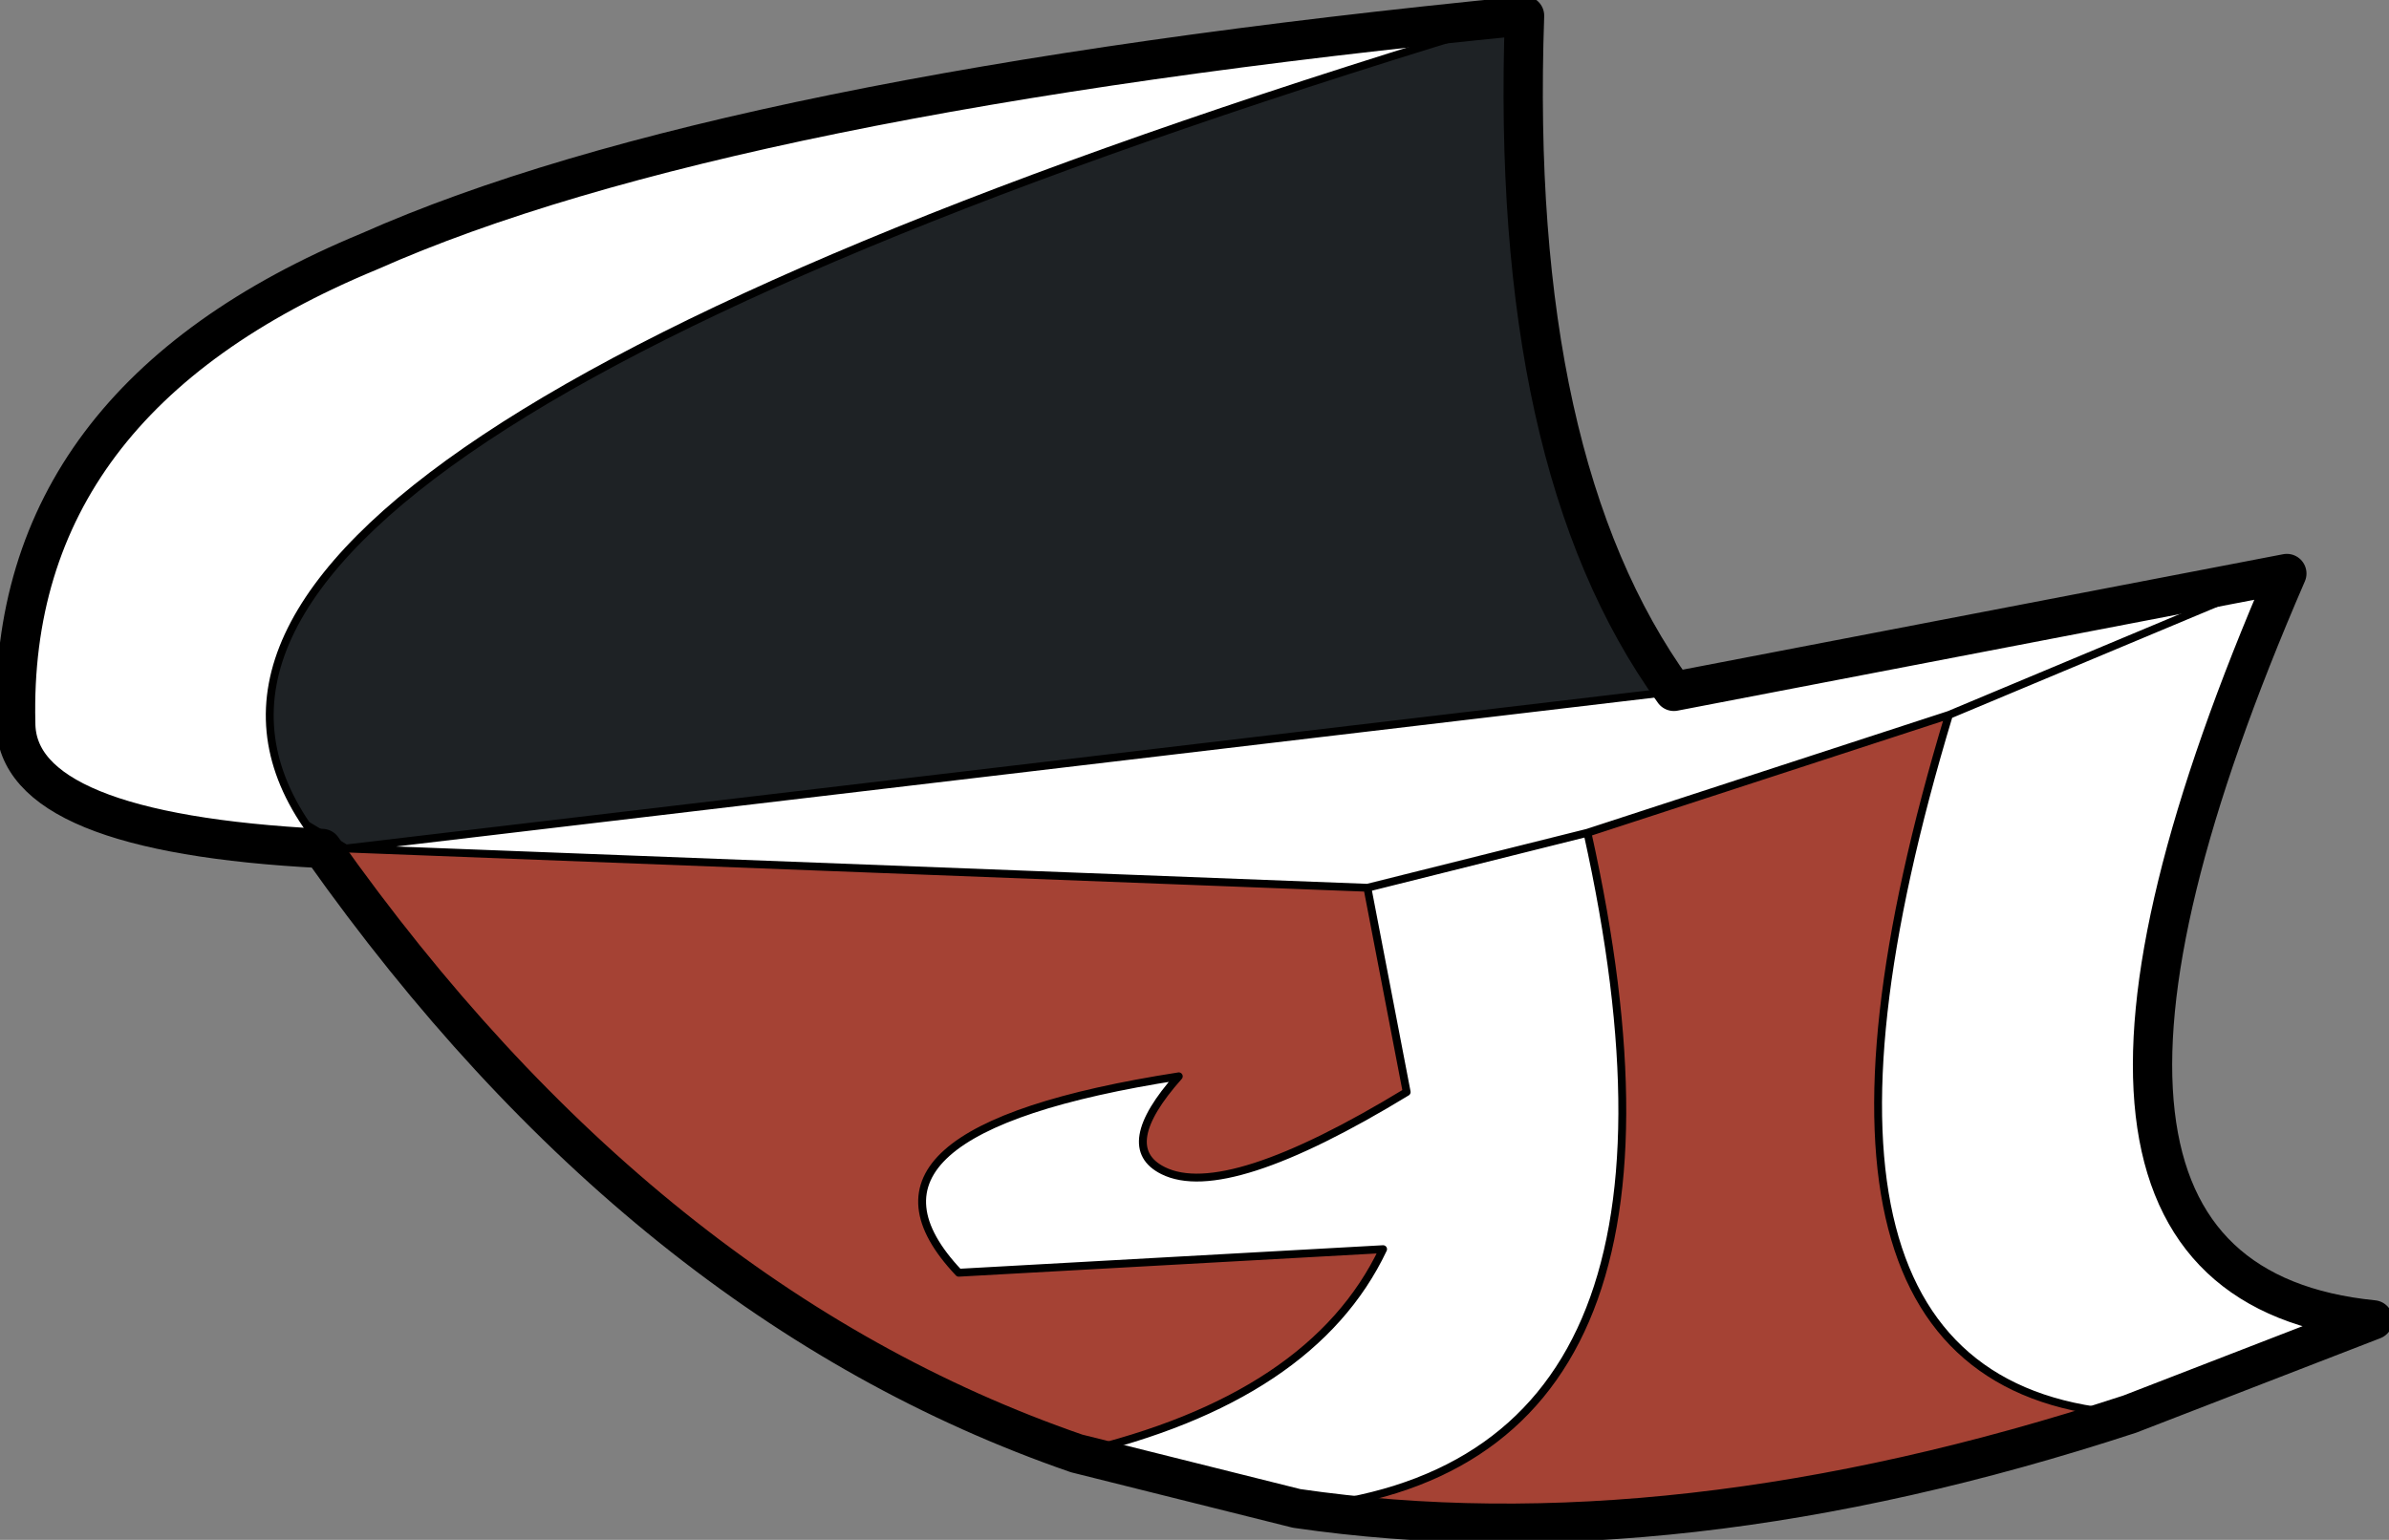 <?xml version="1.0" encoding="UTF-8" standalone="no"?>
<svg xmlns:xlink="http://www.w3.org/1999/xlink" height="9.8px" width="15.2px" xmlns="http://www.w3.org/2000/svg">
  <rect width="100%" height="100%" fill="#808080" stroke="none"/>
  <g transform="matrix(1.0, 0.0, 0.0, 1.0, 9.25, 4.1)">
    <path d="M-7.2 1.3 Q-9.15 1.2 -9.15 0.5 -9.2 -1.55 -6.9 -2.5 -4.65 -3.5 0.45 -4.0 -8.9 -1.2 -7.3 1.15 L-7.2 1.3 M1.4 0.3 L5.3 -0.45 Q3.35 4.05 5.85 4.3 L4.3 4.9 Q1.85 4.75 3.15 0.45 L0.85 1.2 Q1.75 5.25 -1.0 5.5 L-2.4 5.15 Q-0.9 4.8 -0.45 3.85 L-3.15 4.0 Q-4.0 3.1 -1.75 2.75 -2.15 3.2 -1.85 3.35 -1.45 3.55 -0.3 2.85 L-0.55 1.55 -7.05 1.3 1.4 0.3 M5.3 -0.45 L3.15 0.45 5.3 -0.45 M-0.55 1.55 L0.85 1.2 -0.55 1.55" fill="#ffffff" fill-rule="evenodd" stroke="none"/>
    <path d="M0.45 -4.0 Q0.35 -1.15 1.4 0.3 L-7.05 1.3 -7.3 1.15 Q-8.9 -1.2 0.45 -4.0" fill="#1e2225" fill-rule="evenodd" stroke="none"/>
    <path d="M4.3 4.9 Q1.4 5.85 -1.0 5.5 1.75 5.25 0.85 1.2 L3.15 0.45 Q1.85 4.75 4.3 4.9 M-2.4 5.15 Q-5.15 4.2 -7.2 1.3 L-7.05 1.3 -0.55 1.55 -0.3 2.85 Q-1.45 3.55 -1.85 3.35 -2.15 3.2 -1.75 2.75 -4.0 3.1 -3.15 4.0 L-0.45 3.85 Q-0.9 4.8 -2.4 5.15" fill="#a54234" fill-rule="evenodd" stroke="none"/>
    <path d="M-7.2 1.3 L-7.3 1.15 Q-8.9 -1.2 0.45 -4.0 M4.3 4.9 Q1.85 4.75 3.15 0.45 L0.85 1.2 Q1.75 5.25 -1.0 5.5 M-0.55 1.55 L-0.3 2.85 Q-1.45 3.55 -1.85 3.35 -2.15 3.2 -1.75 2.75 -4.0 3.1 -3.15 4.0 L-0.45 3.85 Q-0.9 4.8 -2.4 5.15 M-7.05 1.3 L-7.3 1.15 M-7.2 1.3 L-7.05 1.3 1.4 0.3 M-0.55 1.55 L-7.05 1.3 M0.85 1.2 L-0.55 1.55 M3.15 0.45 L5.3 -0.45" fill="none" stroke="#000000" stroke-linecap="round" stroke-linejoin="round" stroke-width="0.05"/>
    <path d="M-7.2 1.3 Q-9.15 1.2 -9.15 0.5 -9.2 -1.55 -6.9 -2.5 -4.65 -3.5 0.45 -4.0 0.35 -1.15 1.4 0.3 L5.3 -0.45 Q3.35 4.05 5.85 4.3 L4.3 4.9 Q1.4 5.85 -1.0 5.5 L-2.4 5.15 Q-5.15 4.2 -7.2 1.3 Z" fill="none" stroke="#000000" stroke-linecap="round" stroke-linejoin="round" stroke-width="0.25"/>
  </g>
</svg>
